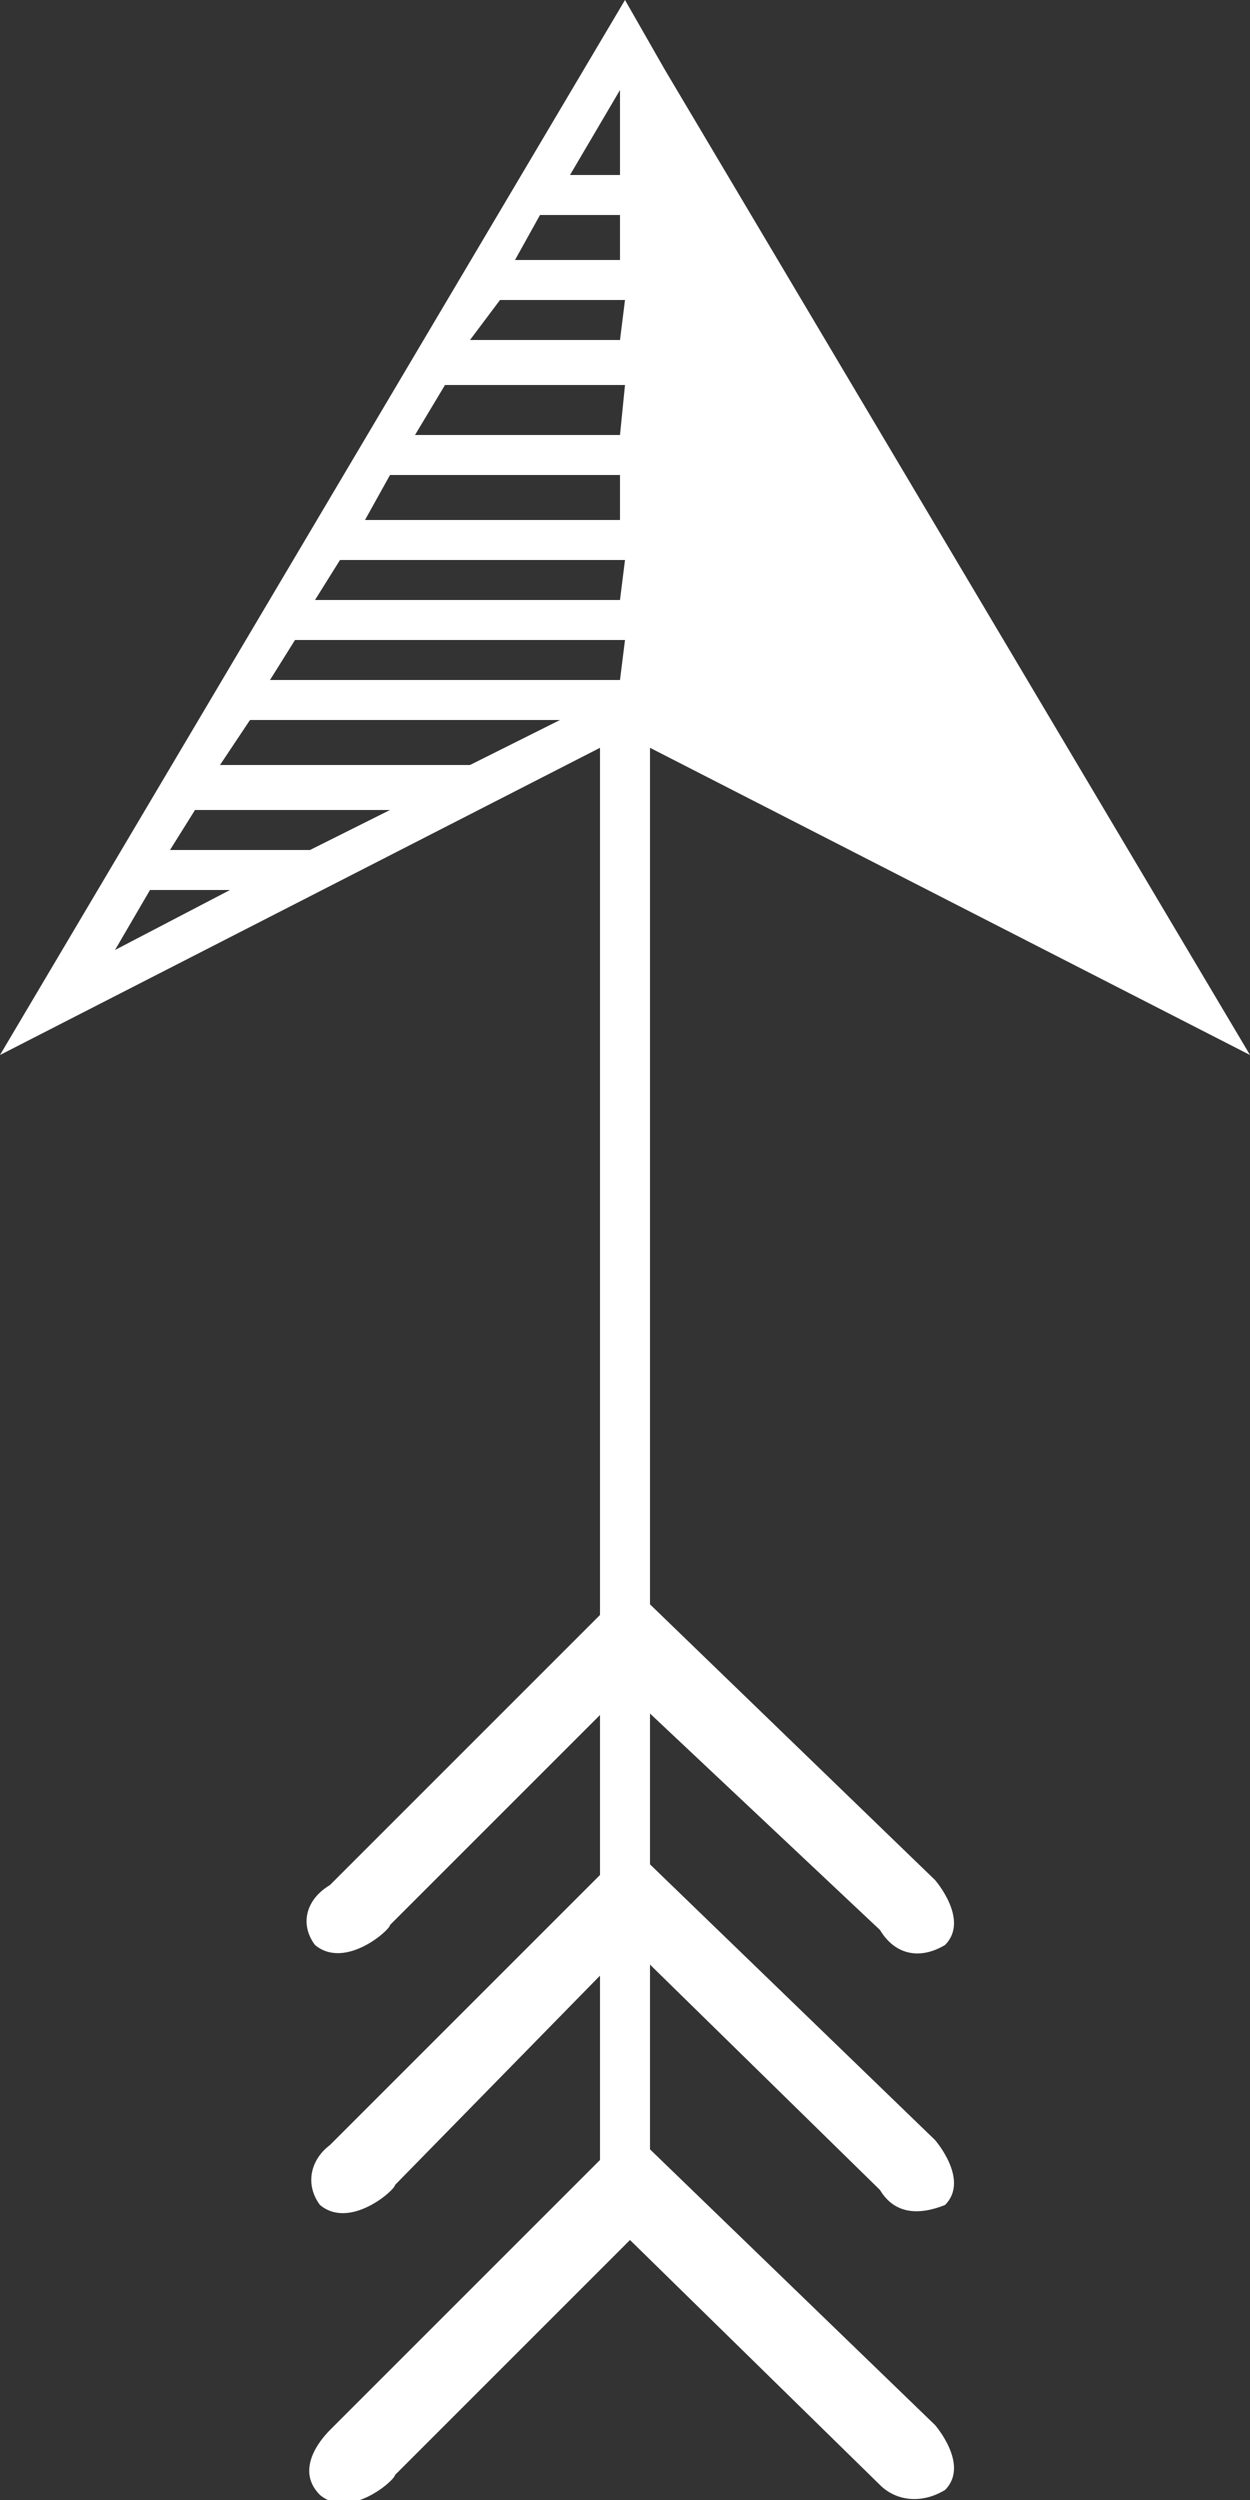<?xml version="1.0" encoding="utf-8"?>
<!-- Generator: Adobe Illustrator 19.2.1, SVG Export Plug-In . SVG Version: 6.00 Build 0)  -->
<svg version="1.1" id="Layer_1" xmlns="http://www.w3.org/2000/svg" xmlns:xlink="http://www.w3.org/1999/xlink" x="0px" y="0px"
	 viewBox="0 0 25 50" style="enable-background:new 0 0 25 50;" xml:space="preserve">
<rect x="0" y="0" width="25" height="50" fill="#333333" stroke="none"/>
<style type="text/css">
	.st0{fill:#FFFFFF;}
</style>
<title>tab-arrow</title>
<path class="st0" d="M13,43.9V14.7h-1v29.2H13z"/>
<path class="st0" d="M18.9,49.8L18.9,49.8c0.5-0.5-0.2-1.3-0.2-1.3l-6.1-5.9l-6,6c-0.2,0.2-0.7,0.8-0.2,1.3l0,0
	c0.6,0.5,1.5-0.3,1.5-0.4l4.7-4.7l5,4.9C17.9,50,18.4,50.1,18.9,49.8z"/>
<path class="st0" d="M18.9,44.1L18.9,44.1c0.5-0.5-0.2-1.3-0.2-1.3l-6.1-5.9l-6,6c-0.4,0.3-0.5,0.8-0.2,1.2c0,0,0,0,0,0l0,0
	c0.6,0.5,1.5-0.3,1.5-0.4l4.7-4.8l5,4.9C17.9,44.3,18.4,44.3,18.9,44.1z"/>
<path class="st0" d="M18.9,38.9L18.9,38.9c0.5-0.5-0.2-1.3-0.2-1.3l-6.1-5.9l-6,6C6.1,38,6,38.5,6.3,38.9c0,0,0,0,0,0l0,0
	c0.6,0.5,1.5-0.3,1.5-0.4l4.7-4.7l5.1,4.8C17.9,39.1,18.4,39.2,18.9,38.9z"/>
<path class="st0" d="M13.3,1.4L12.5,0L0,21.1l12.5-6.4L25,21.1L13.3,1.4z M2.3,19L3,17.8h1.6L2.3,19z M6.2,17H3.4l0.5-0.8h3.9
	L6.2,17z M9.4,15.3h-5L5,14.4h6.2L9.4,15.3z M12.4,13.6H5.4l0.5-0.8h6.6L12.4,13.6L12.4,13.6z M12.4,12H6.3l0.5-0.8h5.7L12.4,12
	L12.4,12z M12.4,10.4H7.3l0.5-0.9h4.6L12.4,10.4L12.4,10.4z M12.4,8.7H8.3l0.6-1h3.6L12.4,8.7L12.4,8.7z M12.4,6.8h-3L10,6h2.5
	L12.4,6.8L12.4,6.8z M12.4,5.2h-2.1l0.5-0.9h1.6L12.4,5.2L12.4,5.2z M12.4,3.5h-1l1-1.7V3.5L12.4,3.5z"/>
</svg>
